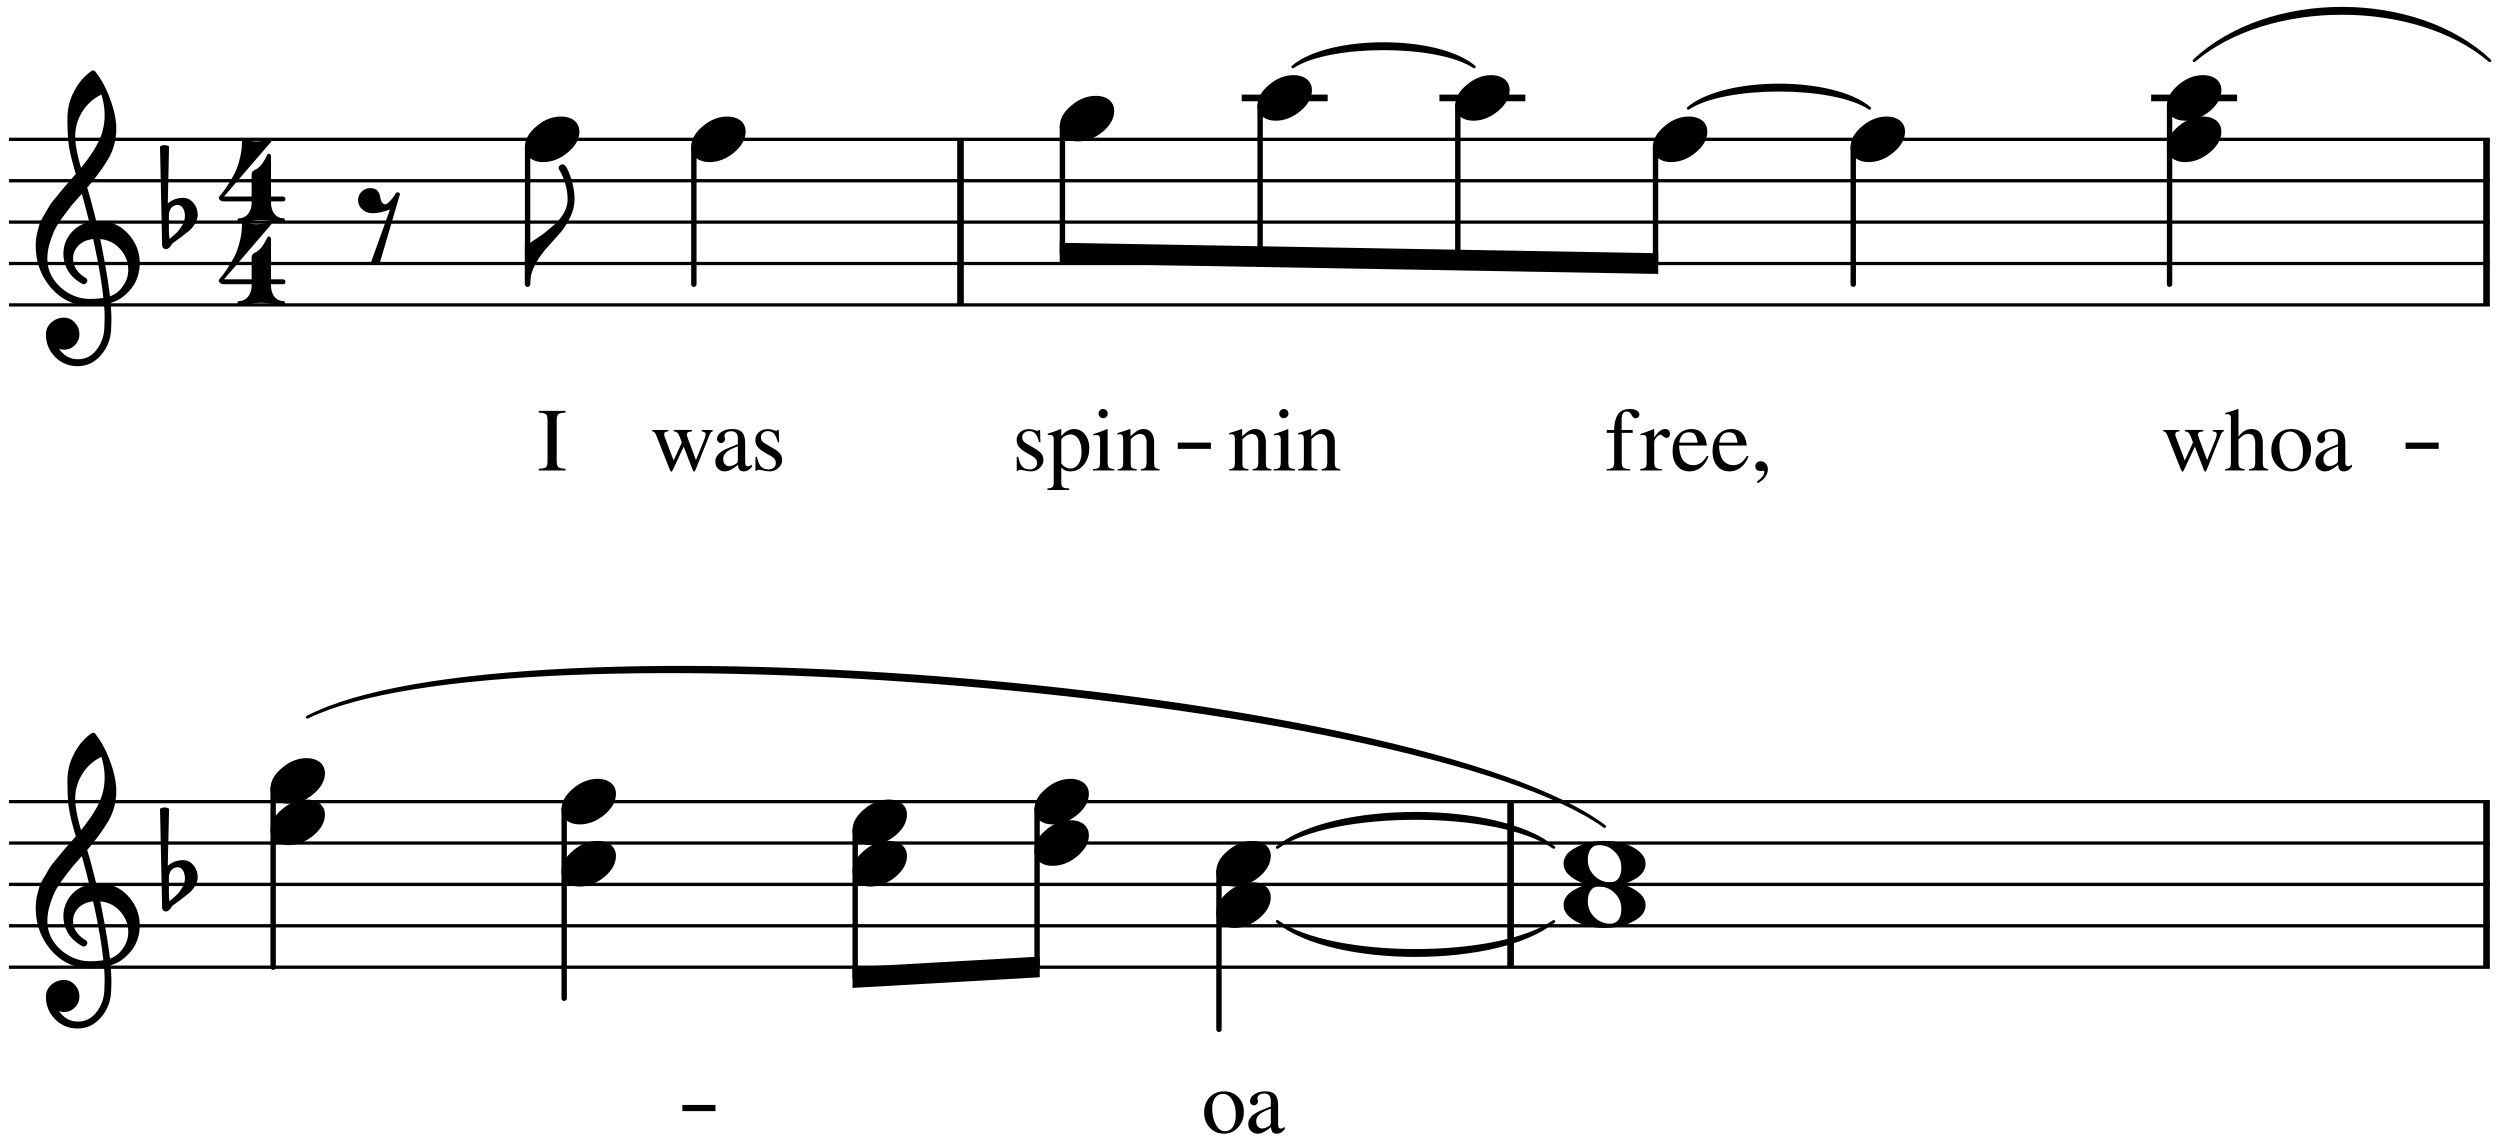 <svg width="611" height="279" xmlns="http://www.w3.org/2000/svg" version="1.2" baseProfile="tiny"><path stroke="#000" stroke-width=".71" stroke-linecap="round" stroke-linejoin="round" fill-rule="evenodd" d="M315.974 16.344c8.865-7.546 35.459-7.546 44.324 0-8.865-5.928-35.459-5.928-44.324 0M412.613 26.461c8.864-7.546 35.458-7.546 44.323 0-8.865-5.928-35.459-5.928-44.323 0M536.244 14.827c18.068-17.055 54.202-17.055 72.27 0-18.068-15.436-54.202-15.436-72.27 0M75.11 175.274c50.083-25.966 272.016-7.266 317.047 26.714-45.167-32.367-267.1-51.067-317.047-26.714"/><path stroke="#000" stroke-width=".71" stroke-linecap="round" stroke-linejoin="round" fill-rule="evenodd" d="M312.173 207.098c13.512-11.079 54.049-11.079 67.561 0-13.512-9.46-54.049-9.46-67.561 0M312.173 225.206c13.512 9.46 54.049 9.46 67.561 0-13.512 11.079-54.049 11.079-67.561 0"/><path stroke="#000" stroke-width=".81" stroke-linejoin="bevel" d="M2.183 34.049h233.373M2.183 44.166h233.373M2.183 54.282h233.373M2.183 64.4h233.373M2.183 74.516h233.373M235.556 34.049h372.958M235.556 44.166h372.958M235.556 54.282h372.958M235.556 64.4h372.958M235.556 74.516h372.958M2.183 195.918h367.815M2.183 206.035h367.815M2.183 216.152h367.815M2.183 226.269h367.815M2.183 236.386h367.815M369.998 195.918h238.516M369.998 206.035h238.516M369.998 216.152h238.516M369.998 226.269h238.516M369.998 236.386h238.516"/><path stroke="#000" stroke-width="1.62" stroke-linejoin="bevel" d="M234.747 34.049v40.467M607.704 34.049v40.467M369.189 195.918v40.468M607.704 195.918v40.468"/><path stroke="#000" stroke-width="1.62" stroke-linecap="square" stroke-linejoin="bevel" d="M304.282 23.932h19.389M352.601 23.932h19.389M526.549 23.932h19.39"/><path stroke="#000" stroke-width="1.32" stroke-linecap="round" stroke-linejoin="bevel" d="M259.655 30.89v30.98M128.942 35.949v33.509M169.578 35.949v33.509M356.293 25.832v37.724M307.974 25.832v36.881M530.242 25.832v43.626M452.932 35.949v33.509M404.612 35.949v28.45M66.757 192.76v43.626M137.882 197.818v46.155M209.007 202.877v36.038M297.912 212.994v38.567M253.459 197.818v38.568"/><path d="M137.176 28.477c1.264 0 2.331.329 3.2.988.818.71 1.226 1.607 1.226 2.687 0 1.818-.935 3.517-2.806 5.098-1.897 1.58-3.926 2.371-6.086 2.371-1.264 0-2.331-.33-3.2-.988-.818-.711-1.226-1.607-1.226-2.687 0-1.818.948-3.517 2.845-5.098 1.845-1.581 3.86-2.371 6.047-2.371M177.812 28.477c1.264 0 2.331.329 3.2.988.818.71 1.226 1.607 1.226 2.687 0 1.818-.935 3.517-2.806 5.098-1.897 1.58-3.926 2.371-6.086 2.371-1.264 0-2.331-.33-3.2-.988-.818-.711-1.226-1.607-1.226-2.687 0-1.818.948-3.517 2.845-5.098 1.845-1.581 3.86-2.371 6.047-2.371M267.89 23.418c1.264 0 2.331.33 3.2.988.818.711 1.226 1.607 1.226 2.687 0 1.818-.935 3.518-2.806 5.098-1.897 1.581-3.926 2.371-6.086 2.371-1.264 0-2.331-.329-3.2-.988-.818-.71-1.226-1.607-1.226-2.687 0-1.818.948-3.517 2.845-5.098 1.845-1.58 3.86-2.37 6.047-2.37M364.528 18.36c1.264 0 2.331.329 3.2.988.818.711 1.226 1.607 1.226 2.687 0 1.818-.935 3.517-2.806 5.098-1.897 1.58-3.926 2.371-6.086 2.371-1.264 0-2.331-.33-3.2-.988-.818-.711-1.226-1.607-1.226-2.687 0-1.818.948-3.517 2.845-5.098 1.845-1.58 3.86-2.371 6.047-2.371M316.209 18.36c1.264 0 2.331.329 3.2.988.818.711 1.226 1.607 1.226 2.687 0 1.818-.935 3.517-2.806 5.098-1.897 1.58-3.926 2.371-6.086 2.371-1.264 0-2.331-.33-3.2-.988-.818-.711-1.226-1.607-1.226-2.687 0-1.818.948-3.517 2.845-5.098 1.845-1.58 3.86-2.371 6.047-2.371M461.166 28.477c1.264 0 2.331.329 3.2.988.818.71 1.226 1.607 1.226 2.687 0 1.818-.935 3.517-2.806 5.098-1.897 1.58-3.926 2.371-6.086 2.371-1.264 0-2.331-.33-3.2-.988-.818-.711-1.226-1.607-1.226-2.687 0-1.818.948-3.517 2.845-5.098 1.845-1.581 3.86-2.371 6.047-2.371M412.847 28.477c1.264 0 2.331.329 3.2.988.818.71 1.226 1.607 1.226 2.687 0 1.818-.935 3.517-2.806 5.098-1.897 1.58-3.926 2.371-6.086 2.371-1.264 0-2.331-.33-3.2-.988-.818-.711-1.226-1.607-1.226-2.687 0-1.818.948-3.517 2.845-5.098 1.845-1.581 3.86-2.371 6.047-2.371M538.477 18.36c1.264 0 2.331.329 3.2.988.818.711 1.226 1.607 1.226 2.687 0 1.818-.935 3.517-2.806 5.098-1.897 1.58-3.926 2.371-6.086 2.371-1.264 0-2.331-.33-3.2-.988-.818-.711-1.226-1.607-1.226-2.687 0-1.818.948-3.517 2.845-5.098 1.845-1.58 3.86-2.371 6.047-2.371"/><path d="M538.477 28.477c1.264 0 2.331.329 3.2.988.818.71 1.226 1.607 1.226 2.687 0 1.818-.935 3.517-2.806 5.098-1.897 1.58-3.926 2.371-6.086 2.371-1.264 0-2.331-.33-3.2-.988-.818-.711-1.226-1.607-1.226-2.687 0-1.818.948-3.517 2.845-5.098 1.845-1.581 3.86-2.371 6.047-2.371M74.991 185.288c1.265 0 2.332.33 3.201.988.817.711 1.225 1.607 1.225 2.687 0 1.818-.935 3.517-2.806 5.098-1.896 1.58-3.925 2.371-6.085 2.371-1.265 0-2.332-.33-3.202-.988-.816-.711-1.225-1.607-1.225-2.687 0-1.818.949-3.517 2.846-5.098 1.844-1.58 3.86-2.371 6.046-2.371"/><path d="M74.991 195.405c1.265 0 2.332.33 3.201.988.817.711 1.225 1.607 1.225 2.687 0 1.818-.935 3.517-2.806 5.098-1.896 1.58-3.925 2.371-6.085 2.371-1.265 0-2.332-.33-3.202-.988-.816-.711-1.225-1.607-1.225-2.687 0-1.818.949-3.517 2.846-5.098 1.844-1.58 3.86-2.371 6.046-2.371M146.116 190.346c1.264 0 2.331.33 3.2.988.818.711 1.226 1.607 1.226 2.687 0 1.818-.935 3.517-2.806 5.098-1.897 1.58-3.926 2.371-6.086 2.371-1.264 0-2.331-.33-3.2-.988-.818-.711-1.226-1.607-1.226-2.687 0-1.818.948-3.517 2.845-5.098 1.845-1.58 3.86-2.371 6.047-2.371M146.116 205.522c1.264 0 2.331.33 3.2.988.818.711 1.226 1.607 1.226 2.687 0 1.818-.935 3.517-2.806 5.098-1.897 1.58-3.926 2.371-6.086 2.371-1.264 0-2.331-.33-3.2-.988-.818-.711-1.226-1.607-1.226-2.687 0-1.818.948-3.517 2.845-5.098 1.845-1.58 3.86-2.371 6.047-2.371M217.24 195.405c1.265 0 2.332.33 3.202.988.817.711 1.225 1.607 1.225 2.687 0 1.818-.935 3.517-2.806 5.098-1.897 1.58-3.926 2.371-6.086 2.371-1.264 0-2.331-.33-3.2-.988-.818-.711-1.226-1.607-1.226-2.687 0-1.818.948-3.517 2.845-5.098 1.845-1.58 3.86-2.371 6.047-2.371"/><path d="M217.24 205.522c1.265 0 2.332.33 3.202.988.817.711 1.225 1.607 1.225 2.687 0 1.818-.935 3.517-2.806 5.098-1.897 1.58-3.926 2.371-6.086 2.371-1.264 0-2.331-.33-3.2-.988-.818-.711-1.226-1.607-1.226-2.687 0-1.818.948-3.517 2.845-5.098 1.845-1.58 3.86-2.371 6.047-2.371M306.147 205.522c1.264 0 2.331.33 3.2.988.818.711 1.226 1.607 1.226 2.687 0 1.818-.935 3.517-2.806 5.098-1.897 1.58-3.926 2.371-6.086 2.371-1.264 0-2.331-.33-3.2-.988-.818-.711-1.226-1.607-1.226-2.687 0-1.818.948-3.517 2.845-5.098 1.845-1.58 3.86-2.371 6.047-2.371"/><path d="M306.147 215.638c1.264 0 2.331.33 3.2.988.818.711 1.226 1.607 1.226 2.687 0 1.818-.935 3.517-2.806 5.098-1.897 1.58-3.926 2.371-6.086 2.371-1.264 0-2.331-.33-3.2-.988-.818-.711-1.226-1.607-1.226-2.687 0-1.818.948-3.517 2.845-5.098 1.845-1.58 3.86-2.371 6.047-2.371M261.694 190.346c1.264 0 2.331.33 3.2.988.818.711 1.226 1.607 1.226 2.687 0 1.818-.935 3.517-2.806 5.098-1.897 1.58-3.926 2.371-6.086 2.371-1.264 0-2.331-.33-3.2-.988-.818-.711-1.226-1.607-1.226-2.687 0-1.818.948-3.517 2.845-5.098 1.845-1.58 3.86-2.371 6.047-2.371"/><path d="M261.694 200.463c1.264 0 2.331.33 3.2.988.818.711 1.226 1.607 1.226 2.687 0 1.818-.935 3.517-2.806 5.098-1.897 1.58-3.926 2.371-6.086 2.371-1.264 0-2.331-.33-3.2-.988-.818-.711-1.226-1.607-1.226-2.687 0-1.818.948-3.517 2.845-5.098 1.845-1.58 3.86-2.371 6.047-2.371M390.833 206.55c-.948 0-1.633.329-2.055.987-.474.633-.711 1.489-.711 2.569 0 1.238.33 2.305.988 3.201.658.87 1.383 1.475 2.173 1.818a5.128 5.128 0 0 0 2.253.514c.922 0 1.62-.33 2.094-.988.448-.659.672-1.515.672-2.569 0-1.238-.33-2.305-.988-3.201-.658-.843-1.37-1.45-2.134-1.818-.764-.342-1.528-.514-2.292-.514m1.344-1.027c2.845 0 5.216.553 7.113 1.66 1.923 1.106 2.885 2.41 2.885 3.912 0 1.607-.988 2.924-2.964 3.952-1.976 1.08-4.32 1.62-7.034 1.62-2.793 0-5.164-.553-7.114-1.66-1.95-1.106-2.924-2.41-2.924-3.912 0-1.607 1.001-2.924 3.003-3.952 1.976-1.08 4.321-1.62 7.035-1.62"/><path d="M390.833 216.665c-.948 0-1.633.33-2.055.988-.474.633-.711 1.489-.711 2.569 0 1.238.33 2.305.988 3.201.658.87 1.383 1.475 2.173 1.818a5.128 5.128 0 0 0 2.253.514c.922 0 1.62-.33 2.094-.988.448-.659.672-1.515.672-2.569 0-1.238-.33-2.305-.988-3.201-.658-.843-1.37-1.45-2.134-1.818-.764-.342-1.528-.514-2.292-.514m1.344-1.027c2.845 0 5.216.553 7.113 1.66 1.923 1.106 2.885 2.41 2.885 3.912 0 1.607-.988 2.924-2.964 3.952-1.976 1.08-4.32 1.62-7.034 1.62-2.793 0-5.164-.553-7.114-1.66-1.95-1.106-2.924-2.41-2.924-3.912 0-1.607 1.001-2.924 3.003-3.952 1.976-1.08 4.321-1.62 7.035-1.62M23.517 54.045h.237c.105-.026.198-.04.277-.04 2.95 0 5.374 1.041 7.271 3.123 1.897 2.055 2.846 4.452 2.846 7.192 0 3.399-1.41 6.165-4.229 8.3-.738.579-1.7 1.053-2.885 1.422.132 1.712.198 3.096.198 4.15 0 .21-.027.974-.08 2.292-.105 2.45-.948 4.57-2.529 6.362-1.528 1.765-3.424 2.648-5.69 2.648-2.134 0-3.952-.751-5.454-2.253-1.502-1.528-2.252-3.372-2.252-5.532 0-1.133.434-2.095 1.304-2.885.895-.79 1.936-1.186 3.122-1.186 1.054 0 1.936.409 2.647 1.225.738.764 1.107 1.713 1.107 2.846 0 1.027-.369 1.91-1.107 2.647-.737.738-1.62 1.107-2.647 1.107-.422 0-.83-.08-1.225-.237 1.159 1.712 2.7 2.569 4.623 2.569 1.818 0 3.307-.738 4.466-2.213 1.212-1.529 1.87-3.307 1.976-5.336.053-1.264.079-1.989.079-2.173 0-1.476-.053-2.687-.158-3.636-1.317.21-2.49.316-3.517.316-3.662 0-6.784-1.449-9.366-4.347-2.53-2.924-3.794-6.402-3.794-10.433 0-.843.079-1.7.237-2.569.158-.71.356-1.488.593-2.331.132-.474.487-1.238 1.067-2.292.21-.316.448-.712.711-1.186.264-.474.448-.79.553-.948.264-.527.778-1.239 1.542-2.134.21-.237.428-.5.652-.79.224-.29.415-.528.573-.712.158-.184.276-.33.355-.435.08-.105.672-.803 1.779-2.094.263-.264.52-.547.77-.85.25-.303.455-.54.613-.711.158-.172.277-.297.356-.376-.949-3.135-1.542-5.638-1.779-7.508-.184-1.502-.276-3.557-.276-6.165 0-2.292.527-4.44 1.58-6.442 1.028-2.081 2.464-3.78 4.308-5.098a.762.762 0 0 1 .395-.118c.185 0 .316.04.395.118 1.423 1.713 2.648 3.939 3.676 6.679 1.053 2.74 1.58 5.23 1.58 7.47 0 2.528-.606 4.9-1.818 7.112-1.37 2.345-3.135 4.77-5.295 7.272.553 1.739 1.29 4.466 2.213 8.18m3.36 18.377c1.37-.5 2.436-1.357 3.2-2.57a6.489 6.489 0 0 0 1.265-3.911c0-1.871-.633-3.53-1.897-4.98-1.291-1.502-2.938-2.345-4.94-2.53 1.133 5.56 1.923 10.223 2.371 13.99m-15.294-9.128c0 2.608 1.054 4.9 3.162 6.876 2.16 1.923 4.584 2.885 7.271 2.885a21.82 21.82 0 0 0 3.24-.237c-.42-4.005-1.25-8.8-2.489-14.385-1.502.158-2.7.685-3.596 1.58-.87.923-1.304 1.963-1.304 3.123 0 2.002 1.067 3.622 3.2 4.86.185.185.277.383.277.593 0 .211-.092.409-.276.593a.749.749 0 0 1-.593.277c-.026 0-.145-.027-.356-.08-1.501-.816-2.66-1.87-3.477-3.16-.764-1.37-1.146-2.754-1.146-4.15 0-1.818.566-3.465 1.699-4.94 1.186-1.476 2.727-2.424 4.624-2.846-.738-2.95-1.344-5.256-1.818-6.915-.422.474-.929 1.047-1.522 1.719a54.822 54.822 0 0 0-1.047 1.205c-.948 1.238-1.673 2.2-2.173 2.885-.896 1.238-1.555 2.305-1.976 3.201a25.067 25.067 0 0 0-1.186 3.28 12.503 12.503 0 0 0-.514 3.636m13.2-40.191c-1.976.975-3.53 2.371-4.664 4.19-1.159 1.87-1.738 3.885-1.738 6.045 0 1.897.474 4.453 1.422 7.667 1.897-2.292 3.32-4.413 4.268-6.362a14.532 14.532 0 0 0 1.502-6.442c0-1.686-.263-3.386-.79-5.098M23.517 215.915h.237c.105-.026.198-.04.277-.04 2.95 0 5.374 1.041 7.271 3.123 1.897 2.055 2.846 4.452 2.846 7.192 0 3.399-1.41 6.165-4.229 8.299-.738.58-1.7 1.054-2.885 1.423.132 1.712.198 3.095.198 4.15 0 .21-.027.974-.08 2.291-.105 2.45-.948 4.571-2.529 6.363-1.528 1.765-3.424 2.647-5.69 2.647-2.134 0-3.952-.75-5.454-2.252-1.502-1.528-2.252-3.372-2.252-5.533 0-1.133.434-2.094 1.304-2.885.895-.79 1.936-1.185 3.122-1.185 1.054 0 1.936.408 2.647 1.225.738.764 1.107 1.712 1.107 2.845 0 1.028-.369 1.91-1.107 2.648-.737.738-1.62 1.107-2.647 1.107-.422 0-.83-.08-1.225-.237 1.159 1.712 2.7 2.568 4.623 2.568 1.818 0 3.307-.738 4.466-2.213 1.212-1.528 1.87-3.306 1.976-5.335.053-1.265.079-1.989.079-2.173 0-1.476-.053-2.688-.158-3.636-1.317.21-2.49.316-3.517.316-3.662 0-6.784-1.45-9.366-4.347-2.53-2.925-3.794-6.402-3.794-10.433 0-.843.079-1.7.237-2.569.158-.711.356-1.488.593-2.331.132-.475.487-1.239 1.067-2.293.21-.316.448-.71.711-1.185.264-.474.448-.79.553-.949.264-.527.778-1.238 1.542-2.134.21-.237.428-.5.652-.79.224-.29.415-.527.573-.711.158-.185.276-.33.355-.435.08-.105.672-.804 1.779-2.095.263-.263.52-.546.77-.85.25-.302.455-.54.613-.71.158-.172.277-.297.356-.376-.949-3.135-1.542-5.638-1.779-7.509-.184-1.501-.276-3.556-.276-6.165 0-2.292.527-4.439 1.58-6.441 1.028-2.081 2.464-3.78 4.308-5.098a.762.762 0 0 1 .395-.119c.185 0 .316.04.395.119 1.423 1.712 2.648 3.939 3.676 6.679 1.053 2.74 1.58 5.23 1.58 7.469 0 2.529-.606 4.9-1.818 7.113-1.37 2.345-3.135 4.769-5.295 7.272.553 1.738 1.29 4.465 2.213 8.18m3.36 18.376c1.37-.5 2.436-1.356 3.2-2.568a6.489 6.489 0 0 0 1.265-3.913c0-1.87-.633-3.53-1.897-4.98-1.291-1.5-2.938-2.344-4.94-2.528 1.133 5.559 1.923 10.222 2.371 13.99m-15.294-9.13c0 2.609 1.054 4.9 3.162 6.877 2.16 1.923 4.584 2.885 7.271 2.885a21.82 21.82 0 0 0 3.24-.237c-.42-4.005-1.25-8.8-2.489-14.385-1.502.158-2.7.685-3.596 1.58-.87.923-1.304 1.963-1.304 3.122 0 2.003 1.067 3.623 3.2 4.861.185.185.277.382.277.593 0 .21-.092.408-.276.593a.749.749 0 0 1-.593.276c-.026 0-.145-.026-.356-.079-1.501-.816-2.66-1.87-3.477-3.161-.764-1.37-1.146-2.753-1.146-4.15 0-1.817.566-3.464 1.699-4.94 1.186-1.475 2.727-2.423 4.624-2.845-.738-2.95-1.344-5.256-1.818-6.916-.422.475-.929 1.048-1.522 1.72a54.822 54.822 0 0 0-1.047 1.205c-.948 1.238-1.673 2.2-2.173 2.885-.896 1.238-1.555 2.305-1.976 3.2a25.067 25.067 0 0 0-1.186 3.28 12.503 12.503 0 0 0-.514 3.636m13.2-40.19c-1.976.974-3.53 2.37-4.664 4.189-1.159 1.87-1.738 3.886-1.738 6.046 0 1.897.474 4.453 1.422 7.667 1.897-2.292 3.32-4.413 4.268-6.363a14.532 14.532 0 0 0 1.502-6.441c0-1.687-.263-3.386-.79-5.098M41.28 52.623v3.122c0 1.106.053 1.989.158 2.647.87-.737 1.489-1.29 1.857-1.66.422-.42.844-1 1.265-1.738.422-.738.632-1.476.632-2.213 0-.738-.158-1.37-.474-1.897-.316-.527-.738-.79-1.264-.79-.633 0-1.16.237-1.581.71a2.949 2.949 0 0 0-.593 1.819m-1.66 7.232l-.514-24.067c.37-.211.738-.317 1.107-.317s.738.106 1.107.317l-.317 13.95c1.08-.922 2.319-1.383 3.715-1.383 1.028 0 1.884.421 2.569 1.264a4.449 4.449 0 0 1 1.027 2.885c0 .685-.224 1.41-.671 2.174-.422.711-.87 1.264-1.344 1.66-.264.21-.935.737-2.016 1.58-.316.237-.691.514-1.126.83-.435.316-.705.514-.81.593-.184.105-.356.316-.514.632a3.082 3.082 0 0 1-.632.672.997.997 0 0 1-.672.237.791.791 0 0 1-.632-.276c-.185-.185-.277-.435-.277-.751M41.28 214.492v3.122c0 1.107.053 1.99.158 2.648.87-.738 1.489-1.291 1.857-1.66.422-.421.844-1.001 1.265-1.739.422-.737.632-1.475.632-2.213 0-.737-.158-1.37-.474-1.897-.316-.527-.738-.79-1.264-.79-.633 0-1.16.237-1.581.711a2.949 2.949 0 0 0-.593 1.818m-1.66 7.232l-.514-24.067c.37-.21.738-.316 1.107-.316s.738.105 1.107.316l-.317 13.95c1.08-.922 2.319-1.383 3.715-1.383 1.028 0 1.884.422 2.569 1.265a4.449 4.449 0 0 1 1.027 2.885c0 .685-.224 1.41-.671 2.173-.422.712-.87 1.265-1.344 1.66-.264.21-.935.738-2.016 1.58-.316.238-.691.514-1.126.83-.435.317-.705.514-.81.593-.184.106-.356.317-.514.633a3.082 3.082 0 0 1-.632.672.997.997 0 0 1-.672.237.791.791 0 0 1-.632-.277c-.185-.184-.277-.435-.277-.75M62.644 34.563c.79 0 1.462-.093 2.015-.277.554-.185.91-.277 1.067-.277.185 0 .33.053.435.158.08.08.132.172.158.277a.607.607 0 0 1-.079.237l-11.5 13.357h6.758v-5.295c0-.343.092-.632.276-.87.317-.263.58-.421.79-.474.343-.158.765-.527 1.265-1.106.422-.474.923-1.304 1.502-2.49.08-.158.198-.237.356-.237.316 0 .5.184.553.553v9.92h2.885c.369 0 .58.197.632.592 0 .395-.21.593-.632.593H66.24v.316c0 1.054.264 1.95.79 2.687.606.738 1.318 1.107 2.134 1.107.317 0 .475.158.475.474 0 .316-.158.474-.475.474-.553 0-1.449-.079-2.687-.237-1.133-.184-2.015-.276-2.648-.276-.658 0-1.54.092-2.647.276-1.186.158-2.068.237-2.648.237-.316 0-.474-.158-.474-.474 0-.316.158-.474.474-.474.817 0 1.528-.369 2.134-1.107.553-.737.83-1.633.83-2.687v-.316H54.74c-.448 0-.764-.105-.948-.316a.751.751 0 0 1-.317-.632c0-.08.198-.356.593-.83.448-.527.922-1.173 1.423-1.937a47.992 47.992 0 0 0 1.66-2.766c.58-1.08 1.04-2.319 1.383-3.715.395-1.423.593-2.872.593-4.347 0-.421.184-.632.553-.632.079 0 .25.04.514.118.079.027.243.066.494.119.25.053.454.105.612.158.474.079.922.119 1.344.119"/><path d="M62.644 54.796c.79 0 1.462-.092 2.015-.276.554-.185.91-.277 1.067-.277.185 0 .33.053.435.158.08.08.132.171.158.277a.607.607 0 0 1-.079.237l-11.5 13.357h6.758v-5.295c0-.343.092-.633.276-.87.317-.263.58-.421.79-.474.343-.158.765-.527 1.265-1.107.422-.474.923-1.304 1.502-2.49.08-.157.198-.236.356-.236.316 0 .5.184.553.553v9.92h2.885c.369 0 .58.197.632.592 0 .395-.21.593-.632.593H66.24v.316c0 1.054.264 1.95.79 2.687.606.738 1.318 1.107 2.134 1.107.317 0 .475.158.475.474 0 .316-.158.474-.475.474-.553 0-1.449-.079-2.687-.237-1.133-.184-2.015-.277-2.648-.277-.658 0-1.54.093-2.647.277-1.186.158-2.068.237-2.648.237-.316 0-.474-.158-.474-.474 0-.316.158-.474.474-.474.817 0 1.528-.37 2.134-1.107.553-.738.83-1.633.83-2.687v-.316H54.74c-.448 0-.764-.106-.948-.316a.751.751 0 0 1-.317-.633c0-.079.198-.355.593-.83.448-.527.922-1.172 1.423-1.936a47.992 47.992 0 0 0 1.66-2.766c.58-1.08 1.04-2.319 1.383-3.715.395-1.423.593-2.872.593-4.347 0-.422.184-.633.553-.633.079 0 .25.04.514.119.079.026.243.066.494.119.25.052.454.105.612.158.474.079.922.118 1.344.118M90.494 45.984c.764 0 1.343.21 1.738.632.396.474.606.922.633 1.343.052.396.184.844.395 1.344.237.422.54.632.909.632.29 0 .724-.329 1.304-.988.527-.58.909-1.093 1.146-1.54.132-.264.316-.396.553-.396h.04a.634.634 0 0 1 .553.395L92.785 64.4c-.263.264-.632.396-1.106.396-.474 0-.843-.132-1.106-.396L95.315 51.2c-1.686.606-3.109.909-4.268.909-.949 0-1.765-.303-2.45-.909-.712-.58-1.067-1.344-1.067-2.292 0-.817.29-1.502.87-2.055.579-.58 1.277-.87 2.094-.87"/><path fill-rule="evenodd" d="M258.998 59.34l146.272 2.553v5.058L258.998 64.4v-5.058M208.349 236.386l45.768-2.604v5.058l-45.768 2.604v-5.058"/><path d="M137.492 40.174c.606 0 1.251.988 1.936 2.964.659 1.95.988 3.807.988 5.572 0 1.502-.369 2.99-1.106 4.466-.764 1.58-1.673 2.95-2.727 4.11l-3.24 3.636c-1.002 1.159-1.897 2.502-2.688 4.03-.738 1.476-1.106 2.978-1.106 4.506h-1.265V59.34h1.265c.71-.448 1.765-1.16 3.161-2.134.632-.474 1.58-1.265 2.845-2.371 1.028-.949 1.805-1.924 2.332-2.925.553-1.054.83-2.12.83-3.2 0-2.504-.725-4.993-2.174-7.47v-.158c0-.237.08-.435.238-.593.21-.21.447-.316.71-.316M133.814 112.586v-9.768c0-.807-.121-1.324-.363-1.551-.242-.228-.832-.371-1.771-.429v-.418h6.534v.418c-.924.044-1.514.183-1.771.418-.256.234-.385.755-.385 1.562v9.768c0 .806.132 1.331.396 1.573s.851.377 1.76.407v.418h-6.534v-.418c.924-.03 1.511-.162 1.76-.396.25-.235.374-.763.374-1.584M166.637 108.164c-.396-1.174-.7-1.911-.913-2.211-.212-.301-.561-.481-1.045-.539v-.33h4.466v.33c-.513.073-.854.161-1.023.264-.168.102-.253.278-.253.528 0 .19.125.623.374 1.298l1.848 4.928 1.98-4.884c.25-.616.374-1.1.374-1.452 0-.191-.066-.334-.198-.429-.132-.096-.388-.18-.77-.253v-.33h2.706v.33c-.22.073-.377.176-.473.308-.095.132-.238.425-.429.88l-3.036 7.612c-.293.718-.498 1.078-.616 1.078-.117 0-.293-.316-.528-.946l-2.002-5.192-2.464 5.28c-.264.572-.447.858-.55.858-.117 0-.308-.323-.572-.968l-2.97-7.524c-.22-.558-.403-.921-.55-1.089-.146-.169-.352-.268-.616-.297v-.33h3.96v.33c-.381.044-.645.117-.792.22-.146.102-.22.271-.22.506 0 .22.044.44.132.66l2.178 5.742 2.002-4.378m8.196 4.686c0-.264.029-.51.088-.737a1.83 1.83 0 0 1 .308-.638c.147-.198.286-.378.418-.539.132-.162.33-.327.594-.495.264-.169.484-.308.66-.418.176-.11.444-.242.803-.396.359-.154.634-.272.825-.352a103.016 103.016 0 0 1 1.804-.715v-1.342c0-1.218-.557-1.826-1.672-1.826-.44 0-.814.106-1.122.319-.308.212-.462.465-.462.759 0 .117.018.278.055.484.037.205.055.337.055.396a.858.858 0 0 1-.297.649.99.99 0 0 1-.693.275.91.91 0 0 1-.66-.286.906.906 0 0 1-.286-.66c0-.69.356-1.273 1.067-1.749.711-.477 1.588-.715 2.629-.715 1.203 0 2.031.289 2.486.869.455.579.682 1.463.682 2.651v4.29c0 .484.048.817.143 1.001.095.183.268.275.517.275.308 0 .631-.14.968-.418v.572c-.381.425-.715.715-1.001.869a2.031 2.031 0 0 1-.979.231c-.455 0-.788-.125-1.001-.374-.213-.25-.348-.66-.407-1.232-1.261 1.07-2.332 1.606-3.212 1.606-.675 0-1.228-.22-1.661-.66-.433-.44-.649-1.005-.649-1.694m5.5-.572v-3.19c-1.32.484-2.244.953-2.772 1.408-.528.454-.792 1.004-.792 1.65 0 .601.147 1.048.44 1.342.293.293.609.44.946.44.499 0 1.034-.169 1.606-.506.235-.132.389-.272.462-.418.073-.147.11-.389.11-.726m9.408-6.974c.015 0 .132-.074.352-.22h.242l.088 2.992h-.33c-.249-.983-.557-1.68-.924-2.09-.366-.411-.865-.616-1.496-.616-.498 0-.905.139-1.221.418a1.373 1.373 0 0 0-.473 1.078c0 .63.316 1.129.946 1.496l2.376 1.408c.66.396 1.133.795 1.419 1.199.286.403.429.876.429 1.419 0 .762-.304 1.422-.913 1.98-.608.557-1.338.836-2.189.836-.366 0-.858-.066-1.474-.198s-.997-.198-1.144-.198a.572.572 0 0 0-.506.264h-.286v-3.432h.352c.235 1.026.514 1.752.836 2.178.47.601 1.122.902 1.958.902.558 0 1.001-.143 1.331-.429.33-.286.495-.671.495-1.155 0-.66-.381-1.21-1.144-1.65l-1.276-.726c-.938-.528-1.602-1.034-1.991-1.518a2.568 2.568 0 0 1-.583-1.65c0-.792.283-1.441.847-1.947.565-.506 1.28-.759 2.145-.759.484 0 .939.069 1.364.209.426.139.682.209.77.209M300.4 106.228v-.374a57.985 57.985 0 0 0 3.036-.99l.154.044v1.738c.748-.704 1.338-1.177 1.771-1.419a2.854 2.854 0 0 1 1.419-.363c.806 0 1.441.289 1.903.869.462.579.693 1.389.693 2.431v5.038c0 .542.088.905.264 1.089.176.183.535.304 1.078.363v.33h-4.576v-.33c.557-.044.927-.191 1.111-.44.183-.25.275-.719.275-1.408v-4.598c0-1.423-.536-2.134-1.606-2.134-.367 0-.704.084-1.012.253-.308.168-.726.502-1.254 1.001v6.182c0 .396.102.674.308.836.205.161.586.264 1.144.308v.33h-4.664v-.33c.557-.044.924-.173 1.1-.385.176-.213.264-.635.264-1.265v-5.456c0-.543-.059-.913-.176-1.111-.118-.198-.33-.297-.638-.297-.279 0-.477.029-.594.088m11.894.11a6.22 6.22 0 0 0-.924.066v-.33a32.852 32.852 0 0 0 3.41-1.21l.088.066v7.81c0 .792.091 1.294.275 1.507.183.212.634.348 1.353.407v.33h-5.214v-.33c.762-.044 1.243-.176 1.441-.396.198-.22.297-.726.297-1.518v-5.104c0-.484-.055-.822-.165-1.012-.11-.191-.297-.286-.561-.286m1.452-6.38c.322 0 .594.11.814.33.22.22.33.484.33.792 0 .322-.11.59-.33.803a1.13 1.13 0 0 1-.814.319c-.308 0-.569-.11-.781-.33a1.098 1.098 0 0 1-.319-.792c0-.308.11-.572.33-.792.22-.22.476-.33.77-.33m3.513 6.27v-.374a57.985 57.985 0 0 0 3.036-.99l.154.044v1.738c.748-.704 1.338-1.177 1.771-1.419a2.86 2.86 0 0 1 1.419-.363c.807 0 1.441.289 1.903.869.462.579.693 1.389.693 2.431v5.038c0 .542.088.905.264 1.089.176.183.535.304 1.078.363v.33h-4.576v-.33c.557-.044.928-.191 1.111-.44.183-.25.275-.719.275-1.408v-4.598c0-1.423-.535-2.134-1.606-2.134-.367 0-.704.084-1.012.253-.308.168-.726.502-1.254 1.001v6.182c0 .396.103.674.308.836.205.161.587.264 1.144.308v.33h-4.664v-.33c.557-.044.924-.173 1.1-.385.176-.213.264-.635.264-1.265v-5.456c0-.543-.059-.913-.176-1.111-.117-.198-.33-.297-.638-.297-.279 0-.477.029-.594.088M253.6 105.304c.015 0 .132-.074.352-.22h.242l.088 2.992h-.33c-.249-.983-.557-1.68-.924-2.09-.366-.411-.865-.616-1.496-.616-.498 0-.905.139-1.221.418a1.373 1.373 0 0 0-.473 1.078c0 .63.316 1.129.946 1.496l2.376 1.408c.66.396 1.133.795 1.419 1.199.286.403.429.876.429 1.419 0 .762-.304 1.422-.913 1.98-.608.557-1.338.836-2.189.836-.366 0-.858-.066-1.474-.198s-.997-.198-1.144-.198a.572.572 0 0 0-.506.264h-.286v-3.432h.352c.235 1.026.514 1.752.836 2.178.47.601 1.122.902 1.958.902.558 0 1.001-.143 1.331-.429.33-.286.495-.671.495-1.155 0-.66-.381-1.21-1.144-1.65l-1.276-.726c-.938-.528-1.602-1.034-1.991-1.518a2.568 2.568 0 0 1-.583-1.65c0-.792.283-1.441.847-1.947.565-.506 1.28-.759 2.145-.759.484 0 .939.069 1.364.209.426.139.682.209.77.209m2.475 1.034v-.352c.924-.279 1.98-.653 3.168-1.122l.132.044v1.694c.938-1.159 1.994-1.738 3.168-1.738 1.07 0 1.95.44 2.64 1.32.689.88 1.034 2.002 1.034 3.366 0 1.598-.444 2.94-1.331 4.026-.888 1.085-1.984 1.628-3.289 1.628-.47 0-.862-.066-1.177-.198-.316-.132-.664-.382-1.045-.748v3.454c0 .689.117 1.133.352 1.331.234.198.762.304 1.584.319v.396h-5.324v-.374c.645-.059 1.063-.184 1.254-.374.19-.191.286-.572.286-1.144V107.57c0-.514-.059-.851-.176-1.012-.118-.162-.36-.242-.726-.242-.235 0-.418.007-.55.022m3.3 1.298v5.412c0 .322.253.645.759.968.506.322 1.015.484 1.529.484.792 0 1.433-.378 1.925-1.133.491-.756.737-1.742.737-2.959 0-1.276-.246-2.299-.737-3.069-.492-.77-1.148-1.155-1.969-1.155-.514 0-1.016.161-1.507.484-.492.322-.737.645-.737.968m8.756-1.298a6.22 6.22 0 0 0-.924.066v-.33a32.852 32.852 0 0 0 3.41-1.21l.088.066v7.81c0 .792.091 1.294.275 1.507.183.212.634.348 1.353.407v.33h-5.214v-.33c.762-.044 1.243-.176 1.441-.396.198-.22.297-.726.297-1.518v-5.104c0-.484-.055-.822-.165-1.012-.11-.191-.297-.286-.561-.286m1.452-6.38c.322 0 .594.11.814.33.22.22.33.484.33.792 0 .322-.11.59-.33.803a1.13 1.13 0 0 1-.814.319c-.308 0-.569-.11-.781-.33a1.098 1.098 0 0 1-.319-.792c0-.308.11-.572.33-.792.22-.22.476-.33.77-.33m3.513 6.27v-.374a57.985 57.985 0 0 0 3.036-.99l.154.044v1.738c.748-.704 1.338-1.177 1.771-1.419a2.86 2.86 0 0 1 1.419-.363c.807 0 1.441.289 1.903.869.462.579.693 1.389.693 2.431v5.038c0 .542.088.905.264 1.089.176.183.535.304 1.078.363v.33h-4.576v-.33c.557-.044.928-.191 1.111-.44.183-.25.275-.719.275-1.408v-4.598c0-1.423-.535-2.134-1.606-2.134-.367 0-.704.084-1.012.253-.308.168-.726.502-1.254 1.001v6.182c0 .396.103.674.308.836.205.161.587.264 1.144.308v.33h-4.664v-.33c.557-.044.924-.173 1.1-.385.176-.213.264-.635.264-1.265v-5.456c0-.543-.059-.913-.176-1.111-.117-.198-.33-.297-.638-.297-.279 0-.477.029-.594.088M399.74 102.224a.83.83 0 0 1-.605-.253c-.168-.169-.3-.36-.396-.572a1.61 1.61 0 0 0-.44-.572 1.064 1.064 0 0 0-.715-.253c-.836 0-1.254.652-1.254 1.958v2.552h2.706v.704h-2.684v6.908c0 .821.118 1.345.352 1.573.235.227.8.355 1.694.385v.33h-5.72v-.33c.792-.044 1.295-.18 1.507-.407.213-.228.319-.745.319-1.551v-6.908H392.7v-.704h1.804c.03-1.643.338-2.908.924-3.795.587-.888 1.57-1.331 2.948-1.331.66 0 1.207.128 1.639.385.433.256.649.583.649.979a.85.85 0 0 1-.275.638.904.904 0 0 1-.649.264m7.543 4.796c-.22 0-.491-.129-.814-.385-.322-.257-.535-.385-.638-.385-.293 0-.623.212-.99.638-.366.425-.55.814-.55 1.166v4.95c0 .63.125 1.056.374 1.276.25.22.748.344 1.496.374v.33h-5.28v-.33c.704-.132 1.141-.279 1.309-.44.169-.162.253-.521.253-1.078v-5.5c0-.484-.055-.825-.165-1.023-.11-.198-.304-.297-.583-.297-.234 0-.491.029-.77.088v-.352a46.004 46.004 0 0 0 3.256-1.188l.11.044v2.024c.543-.778 1.005-1.317 1.386-1.617.382-.301.8-.451 1.254-.451.382 0 .679.102.891.308.213.205.319.491.319.858 0 .308-.077.55-.231.726-.154.176-.363.264-.627.264m3.091 1.87c.029.924.154 1.719.374 2.387.22.667.506 1.166.858 1.496.352.33.707.564 1.067.704.359.139.737.209 1.133.209.704 0 1.316-.176 1.837-.528.52-.352 1.045-.946 1.573-1.782l.352.154c-.455 1.188-1.086 2.097-1.892 2.728a4.382 4.382 0 0 1-2.772.946c-1.262 0-2.263-.444-3.003-1.331-.741-.888-1.111-2.087-1.111-3.597 0-1.628.429-2.937 1.287-3.927.858-.99 1.961-1.485 3.311-1.485 1.114 0 1.98.333 2.596 1.001.616.667 1.004 1.675 1.166 3.025h-6.776m.044-.704h4.488c-.147-.954-.374-1.614-.682-1.98-.308-.367-.8-.55-1.474-.55-1.32 0-2.098.843-2.332 2.53m9.721.704c.03.924.154 1.719.374 2.387.22.667.506 1.166.858 1.496.352.33.708.564 1.067.704.36.139.737.209 1.133.209.704 0 1.317-.176 1.837-.528.521-.352 1.045-.946 1.573-1.782l.352.154c-.454 1.188-1.085 2.097-1.892 2.728-.806.63-1.73.946-2.772.946-1.261 0-2.262-.444-3.003-1.331-.74-.888-1.111-2.087-1.111-3.597 0-1.628.429-2.937 1.287-3.927.858-.99 1.962-1.485 3.311-1.485 1.115 0 1.98.333 2.596 1.001.616.667 1.005 1.675 1.166 3.025h-6.776m.044-.704h4.488c-.146-.954-.374-1.614-.682-1.98-.308-.367-.799-.55-1.474-.55-1.32 0-2.097.843-2.332 2.53m10.712 6.842l-.176.044a1.941 1.941 0 0 1-.418.044c-.396 0-.711-.099-.946-.297-.235-.198-.352-.473-.352-.825 0-.367.121-.668.363-.902.242-.235.554-.352.935-.352.499 0 .917.187 1.254.561.337.374.506.839.506 1.397 0 .66-.227 1.298-.682 1.914a4.898 4.898 0 0 1-1.782 1.474l-.198-.418c1.203-.822 1.804-1.599 1.804-2.332 0-.206-.103-.308-.308-.308M535.962 108.164c-.396-1.174-.7-1.911-.913-2.211-.212-.301-.561-.481-1.045-.539v-.33h4.466v.33c-.513.073-.854.161-1.023.264-.168.102-.253.278-.253.528 0 .19.125.623.374 1.298l1.848 4.928 1.98-4.884c.25-.616.374-1.1.374-1.452 0-.191-.066-.334-.198-.429-.132-.096-.388-.18-.77-.253v-.33h2.706v.33c-.22.073-.377.176-.473.308-.095.132-.238.425-.429.88l-3.036 7.612c-.293.718-.498 1.078-.616 1.078-.117 0-.293-.316-.528-.946l-2.002-5.192-2.464 5.28c-.264.572-.447.858-.55.858-.117 0-.308-.323-.572-.968l-2.97-7.524c-.22-.558-.403-.921-.55-1.089-.146-.169-.352-.268-.616-.297v-.33h3.96v.33c-.381.044-.645.117-.792.22-.146.102-.22.271-.22.506 0 .22.044.44.132.66l2.178 5.742 2.002-4.378m11.122-.726v5.302c0 .762.088 1.254.264 1.474.176.22.587.366 1.232.44v.33h-4.752v-.33c.631-.088 1.023-.235 1.177-.44.154-.206.231-.697.231-1.474v-10.362c0-.47-.062-.778-.187-.924-.125-.147-.4-.22-.825-.22-.103 0-.227.014-.374.044v-.352a42.727 42.727 0 0 0 3.124-.968l.11.066v6.688c.499-.66 1.001-1.133 1.507-1.419.506-.286 1.082-.429 1.727-.429 1.804 0 2.706 1.166 2.706 3.498v4.378c0 .762.07 1.243.209 1.441.139.198.51.355 1.111.473v.33h-4.664v-.33c.631-.059 1.038-.206 1.221-.44.183-.235.275-.726.275-1.474v-4.356c0-1.555-.55-2.332-1.65-2.332-.425 0-.825.106-1.199.319-.374.212-.788.568-1.243 1.067m12.889-2.574c1.408 0 2.567.469 3.476 1.408.909.938 1.364 2.126 1.364 3.564 0 1.525-.469 2.801-1.408 3.828-.939 1.026-2.097 1.54-3.476 1.54s-2.526-.495-3.443-1.485c-.917-.99-1.375-2.226-1.375-3.707 0-1.511.451-2.747 1.353-3.707.902-.961 2.072-1.441 3.509-1.441m-2.882 4.07c0 1.569.286 2.904.858 4.004.572 1.1 1.32 1.65 2.244 1.65.821 0 1.467-.352 1.936-1.056.469-.704.704-1.68.704-2.926 0-1.511-.293-2.743-.88-3.696-.587-.954-1.342-1.43-2.266-1.43-.777 0-1.404.315-1.881.946-.477.63-.715 1.466-.715 2.508m8.817 3.916c0-.264.029-.51.088-.737a1.83 1.83 0 0 1 .308-.638c.147-.198.286-.378.418-.539.132-.162.33-.327.594-.495.264-.169.484-.308.66-.418.176-.11.444-.242.803-.396.359-.154.634-.272.825-.352a103.016 103.016 0 0 1 1.804-.715v-1.342c0-1.218-.557-1.826-1.672-1.826-.44 0-.814.106-1.122.319-.308.212-.462.465-.462.759 0 .117.018.278.055.484.037.205.055.337.055.396a.858.858 0 0 1-.297.649.99.99 0 0 1-.693.275.91.91 0 0 1-.66-.286.906.906 0 0 1-.286-.66c0-.69.356-1.273 1.067-1.749.711-.477 1.588-.715 2.629-.715 1.203 0 2.031.289 2.486.869.455.579.682 1.463.682 2.651v4.29c0 .484.048.817.143 1.001.095.183.268.275.517.275.308 0 .631-.14.968-.418v.572c-.381.425-.715.715-1.001.869a2.031 2.031 0 0 1-.979.231c-.455 0-.788-.125-1.001-.374-.213-.25-.348-.66-.407-1.232-1.261 1.07-2.332 1.606-3.212 1.606-.675 0-1.228-.22-1.661-.66-.433-.44-.649-1.005-.649-1.694m5.5-.572v-3.19c-1.32.484-2.244.953-2.772 1.408-.528.454-.792 1.004-.792 1.65 0 .601.147 1.048.44 1.342.293.293.609.44.946.44.499 0 1.034-.169 1.606-.506.235-.132.389-.272.462-.418.073-.147.11-.389.11-.726M299.155 266.733c1.408 0 2.566.469 3.476 1.408.909.939 1.364 2.127 1.364 3.564 0 1.525-.47 2.801-1.408 3.828-.939 1.027-2.098 1.54-3.476 1.54-1.379 0-2.527-.495-3.443-1.485-.917-.99-1.375-2.226-1.375-3.707 0-1.511.451-2.746 1.353-3.707.902-.961 2.071-1.441 3.509-1.441m-2.882 4.07c0 1.569.286 2.904.858 4.004.572 1.1 1.32 1.65 2.244 1.65.821 0 1.466-.352 1.936-1.056.469-.704.704-1.679.704-2.926 0-1.511-.294-2.743-.88-3.696-.587-.953-1.342-1.43-2.266-1.43-.778 0-1.405.315-1.881.946-.477.631-.715 1.467-.715 2.508m8.817 3.916c0-.264.029-.51.088-.737a1.82 1.82 0 0 1 .308-.638c.146-.198.286-.378.418-.539.132-.161.33-.326.594-.495.264-.169.484-.308.66-.418a6.23 6.23 0 0 1 .803-.396l.825-.352c.19-.081.491-.202.902-.363.41-.161.711-.279.902-.352v-1.342c0-1.217-.558-1.826-1.672-1.826-.44 0-.814.106-1.122.319-.308.213-.462.466-.462.759 0 .117.018.279.055.484.036.205.055.337.055.396a.857.857 0 0 1-.297.649.99.99 0 0 1-.693.275.903.903 0 0 1-.66-.286.906.906 0 0 1-.286-.66c0-.689.355-1.272 1.067-1.749.711-.477 1.587-.715 2.629-.715 1.202 0 2.031.29 2.486.869.454.579.682 1.463.682 2.651v4.29c0 .484.047.818.143 1.001.095.183.267.275.517.275.308 0 .63-.139.968-.418v.572c-.382.425-.715.715-1.001.869a2.034 2.034 0 0 1-.979.231c-.455 0-.789-.125-1.001-.374-.213-.249-.349-.66-.407-1.232-1.262 1.071-2.332 1.606-3.212 1.606-.675 0-1.229-.22-1.661-.66-.433-.44-.649-1.005-.649-1.694m5.5-.572v-3.19c-1.32.484-2.244.953-2.772 1.408-.528.455-.792 1.005-.792 1.65 0 .601.146 1.049.44 1.342.293.293.608.44.946.44.498 0 1.034-.169 1.606-.506.234-.132.388-.271.462-.418.073-.147.11-.389.11-.726"/><path fill="none" stroke="#000" stroke-width="1.52" stroke-linejoin="bevel" d="M287.848 108.937h8.094M587.919 108.937h8.094M166.765 270.806h8.094"/></svg>